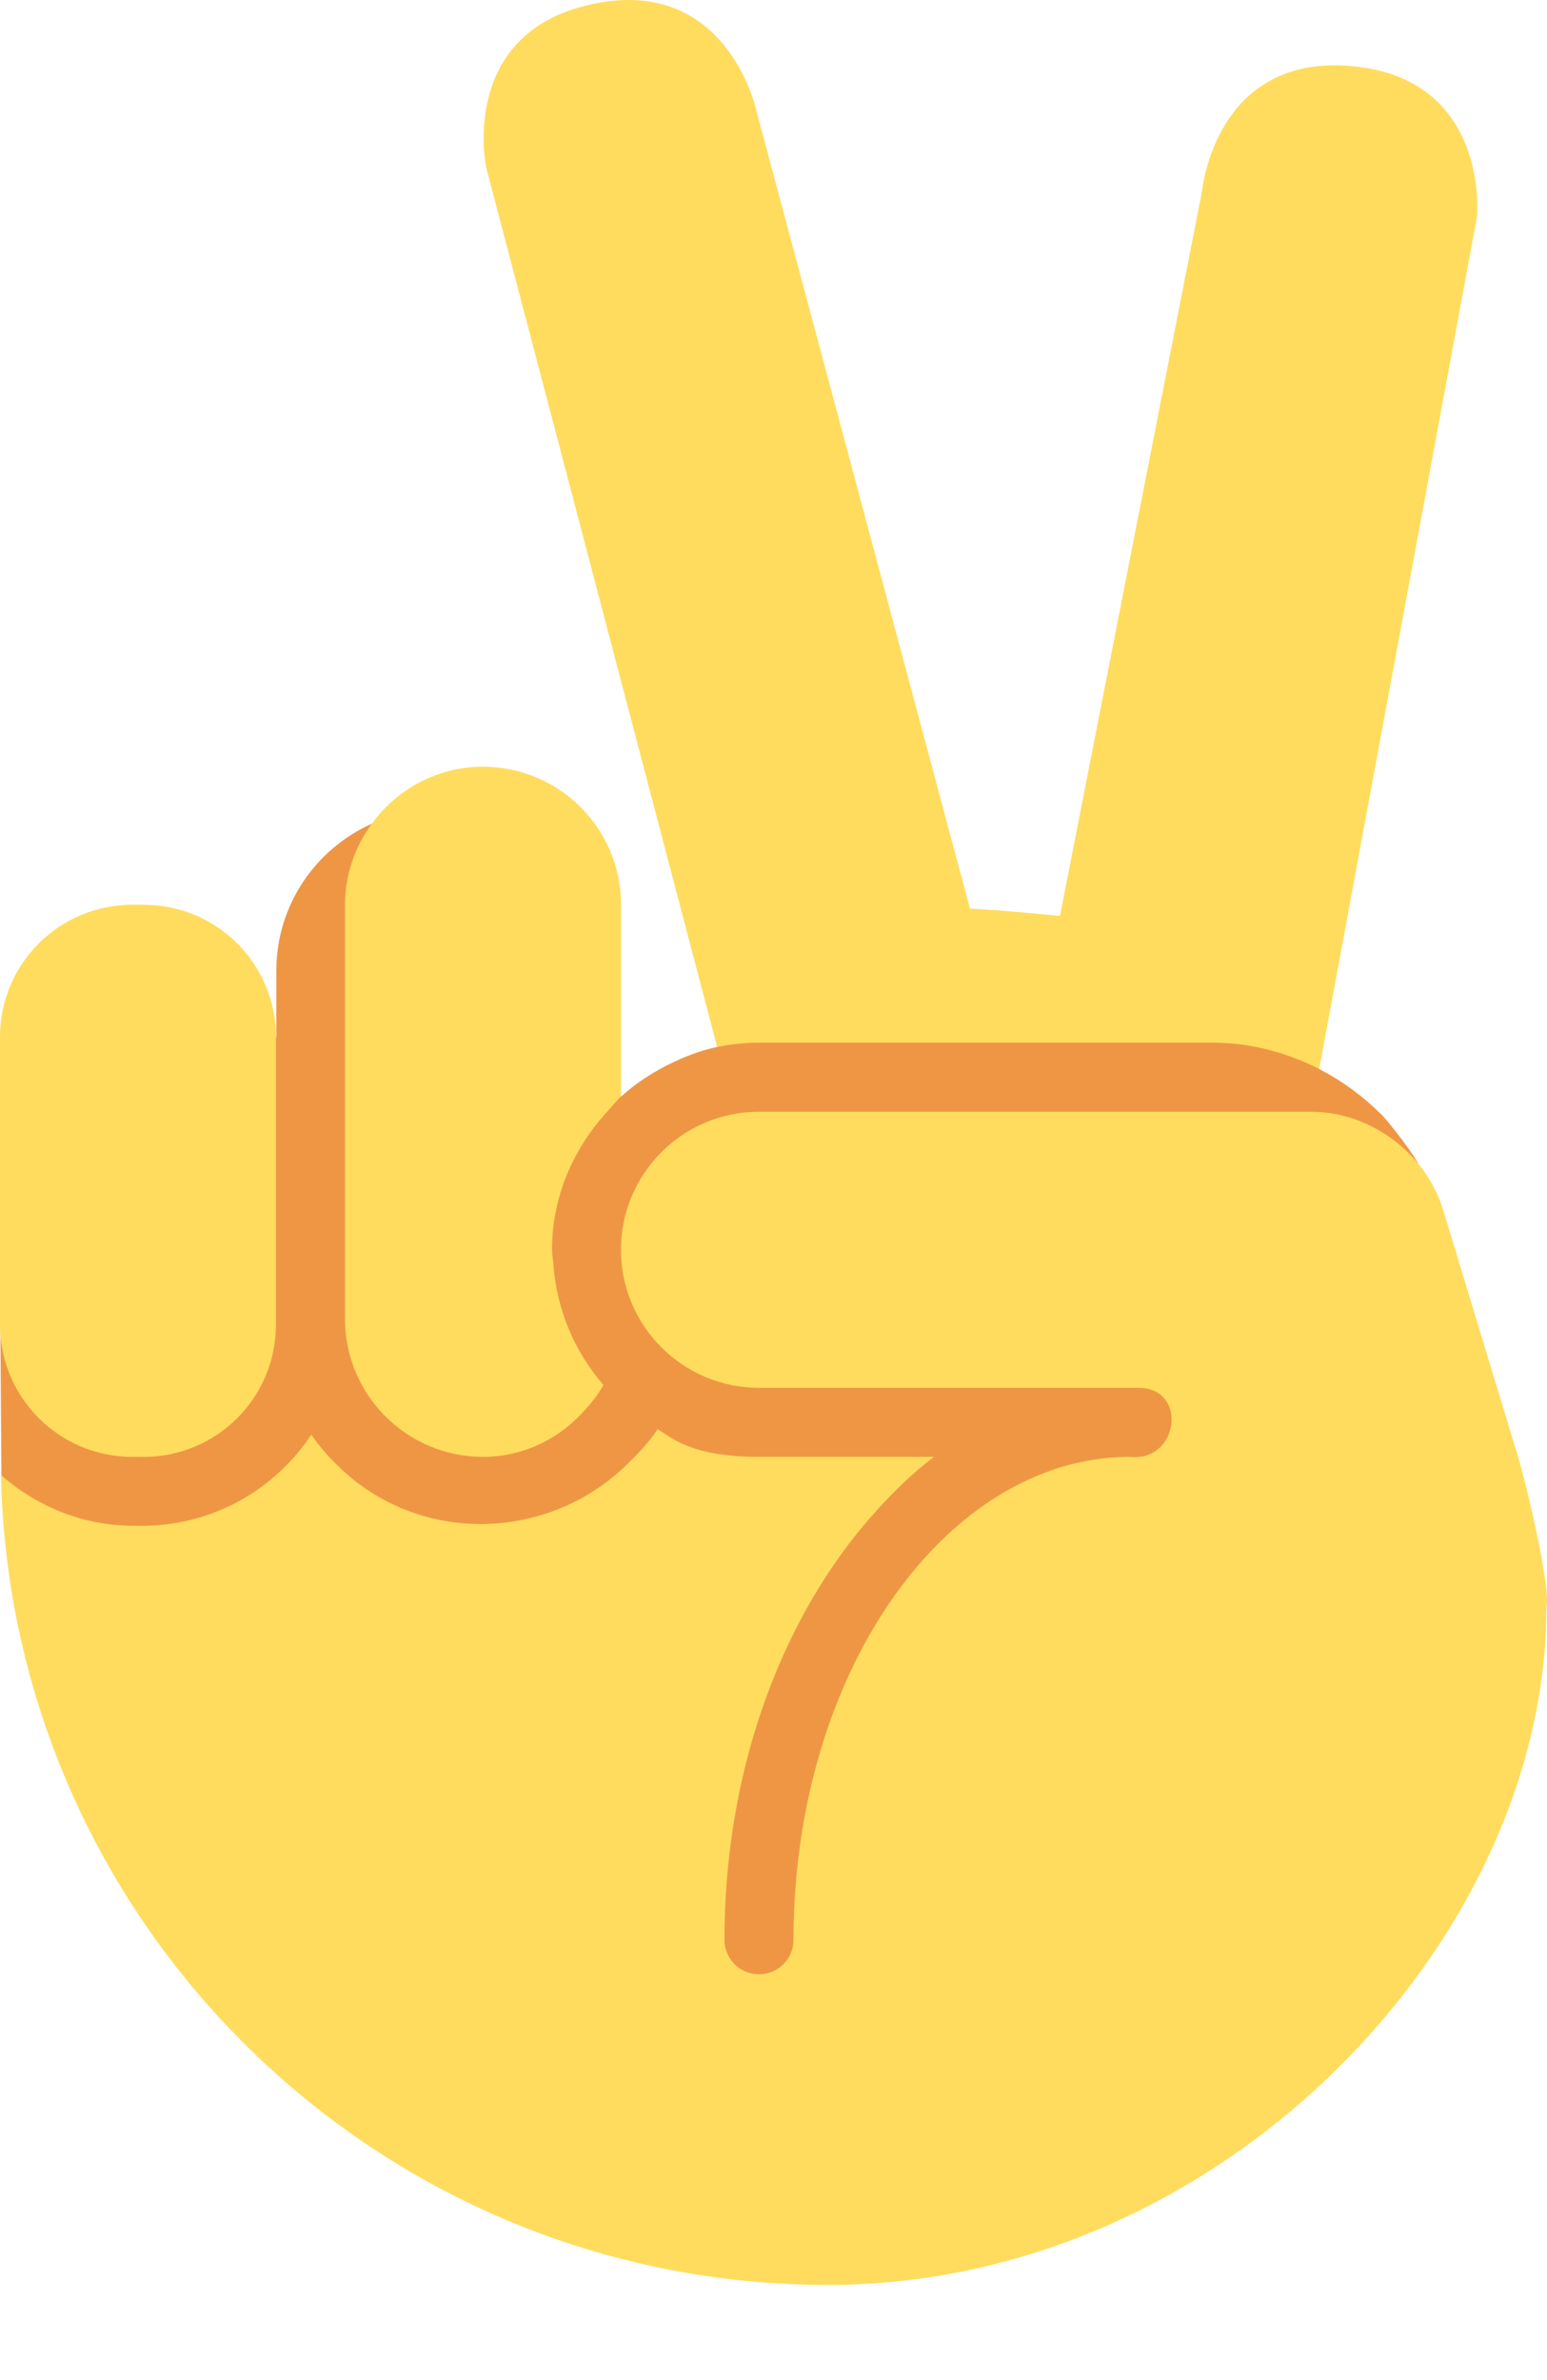 <svg width="13" height="20" viewBox="0 0 13 20" fill="none" xmlns="http://www.w3.org/2000/svg">
<path d="M11.593 9.351C11.445 9.204 11.272 9.079 11.085 8.983L10.853 8.196L6.207 8.164L6.029 8.797C5.759 8.852 5.426 9.022 5.222 9.213L3.128 6.92C2.654 7.131 2.322 7.604 2.322 8.157V8.714L0.003 11.129L0.012 12.398L5.802 18.619C5.802 18.619 11.9 9.754 11.915 9.772C11.841 9.642 11.619 9.364 11.593 9.351Z" fill="#EF9645"/>
<path d="M10.194 8.762H6.378C6.258 8.762 6.14 8.774 6.026 8.798L5.984 8.636L4.086 1.409C4.086 1.409 3.845 0.274 4.979 0.034C6.113 -0.208 6.355 0.927 6.355 0.927L8.151 7.635C8.409 7.649 8.66 7.672 8.907 7.697L10.102 1.602C10.102 1.602 10.211 0.447 11.366 0.556C12.521 0.665 12.412 1.819 12.412 1.819L11.214 8.291L11.086 8.983C10.817 8.847 10.517 8.762 10.194 8.762ZM1.111 7.603H1.208C1.823 7.603 2.319 8.1 2.319 8.714V11.13C2.319 11.744 1.823 12.242 1.208 12.242H1.111C0.497 12.242 0 11.744 0 11.13V8.714C0 8.1 0.497 7.603 1.111 7.603ZM5.122 9.319L5.09 9.355C4.815 9.662 4.639 10.057 4.639 10.502C4.639 10.538 4.646 10.573 4.649 10.609C4.675 11.002 4.828 11.358 5.071 11.638C5.03 11.713 4.977 11.779 4.921 11.842C4.709 12.084 4.405 12.242 4.059 12.242C3.419 12.242 2.899 11.722 2.899 11.082V7.603C2.899 7.347 2.985 7.113 3.125 6.921C3.336 6.632 3.674 6.443 4.059 6.443C4.699 6.443 5.219 6.962 5.219 7.603V9.213C5.183 9.245 5.156 9.285 5.122 9.319Z" fill="#FFDC5D"/>
<path d="M1.195 12.821C1.789 12.821 2.312 12.516 2.616 12.055C2.687 12.161 2.773 12.255 2.866 12.343C3.553 12.989 4.625 12.948 5.282 12.293C5.37 12.205 5.458 12.116 5.525 12.01L5.523 12.008C5.64 12.075 5.798 12.242 6.378 12.242H7.849C7.635 12.403 7.439 12.603 7.255 12.821C6.543 13.672 6.088 14.912 6.088 16.3C6.088 16.461 6.218 16.59 6.378 16.59C6.538 16.59 6.668 16.461 6.668 16.3C6.668 14.823 7.222 13.532 8.046 12.821C8.471 12.456 8.965 12.242 9.495 12.242C9.908 12.287 9.986 11.662 9.567 11.662H6.378C5.738 11.662 5.218 11.142 5.218 10.502C5.218 9.862 5.738 9.342 6.378 9.342H11.017C11.515 9.342 11.98 9.688 12.126 10.163L12.757 12.242C12.816 12.436 13.034 13.326 12.995 13.512C12.995 16.3 10.272 19.2 6.958 19.2C3.167 19.2 0.09 16.167 0.008 12.396L0.016 12.402C0.315 12.66 0.698 12.821 1.123 12.821H1.195Z" fill="#FFDC5D"/>
</svg>
